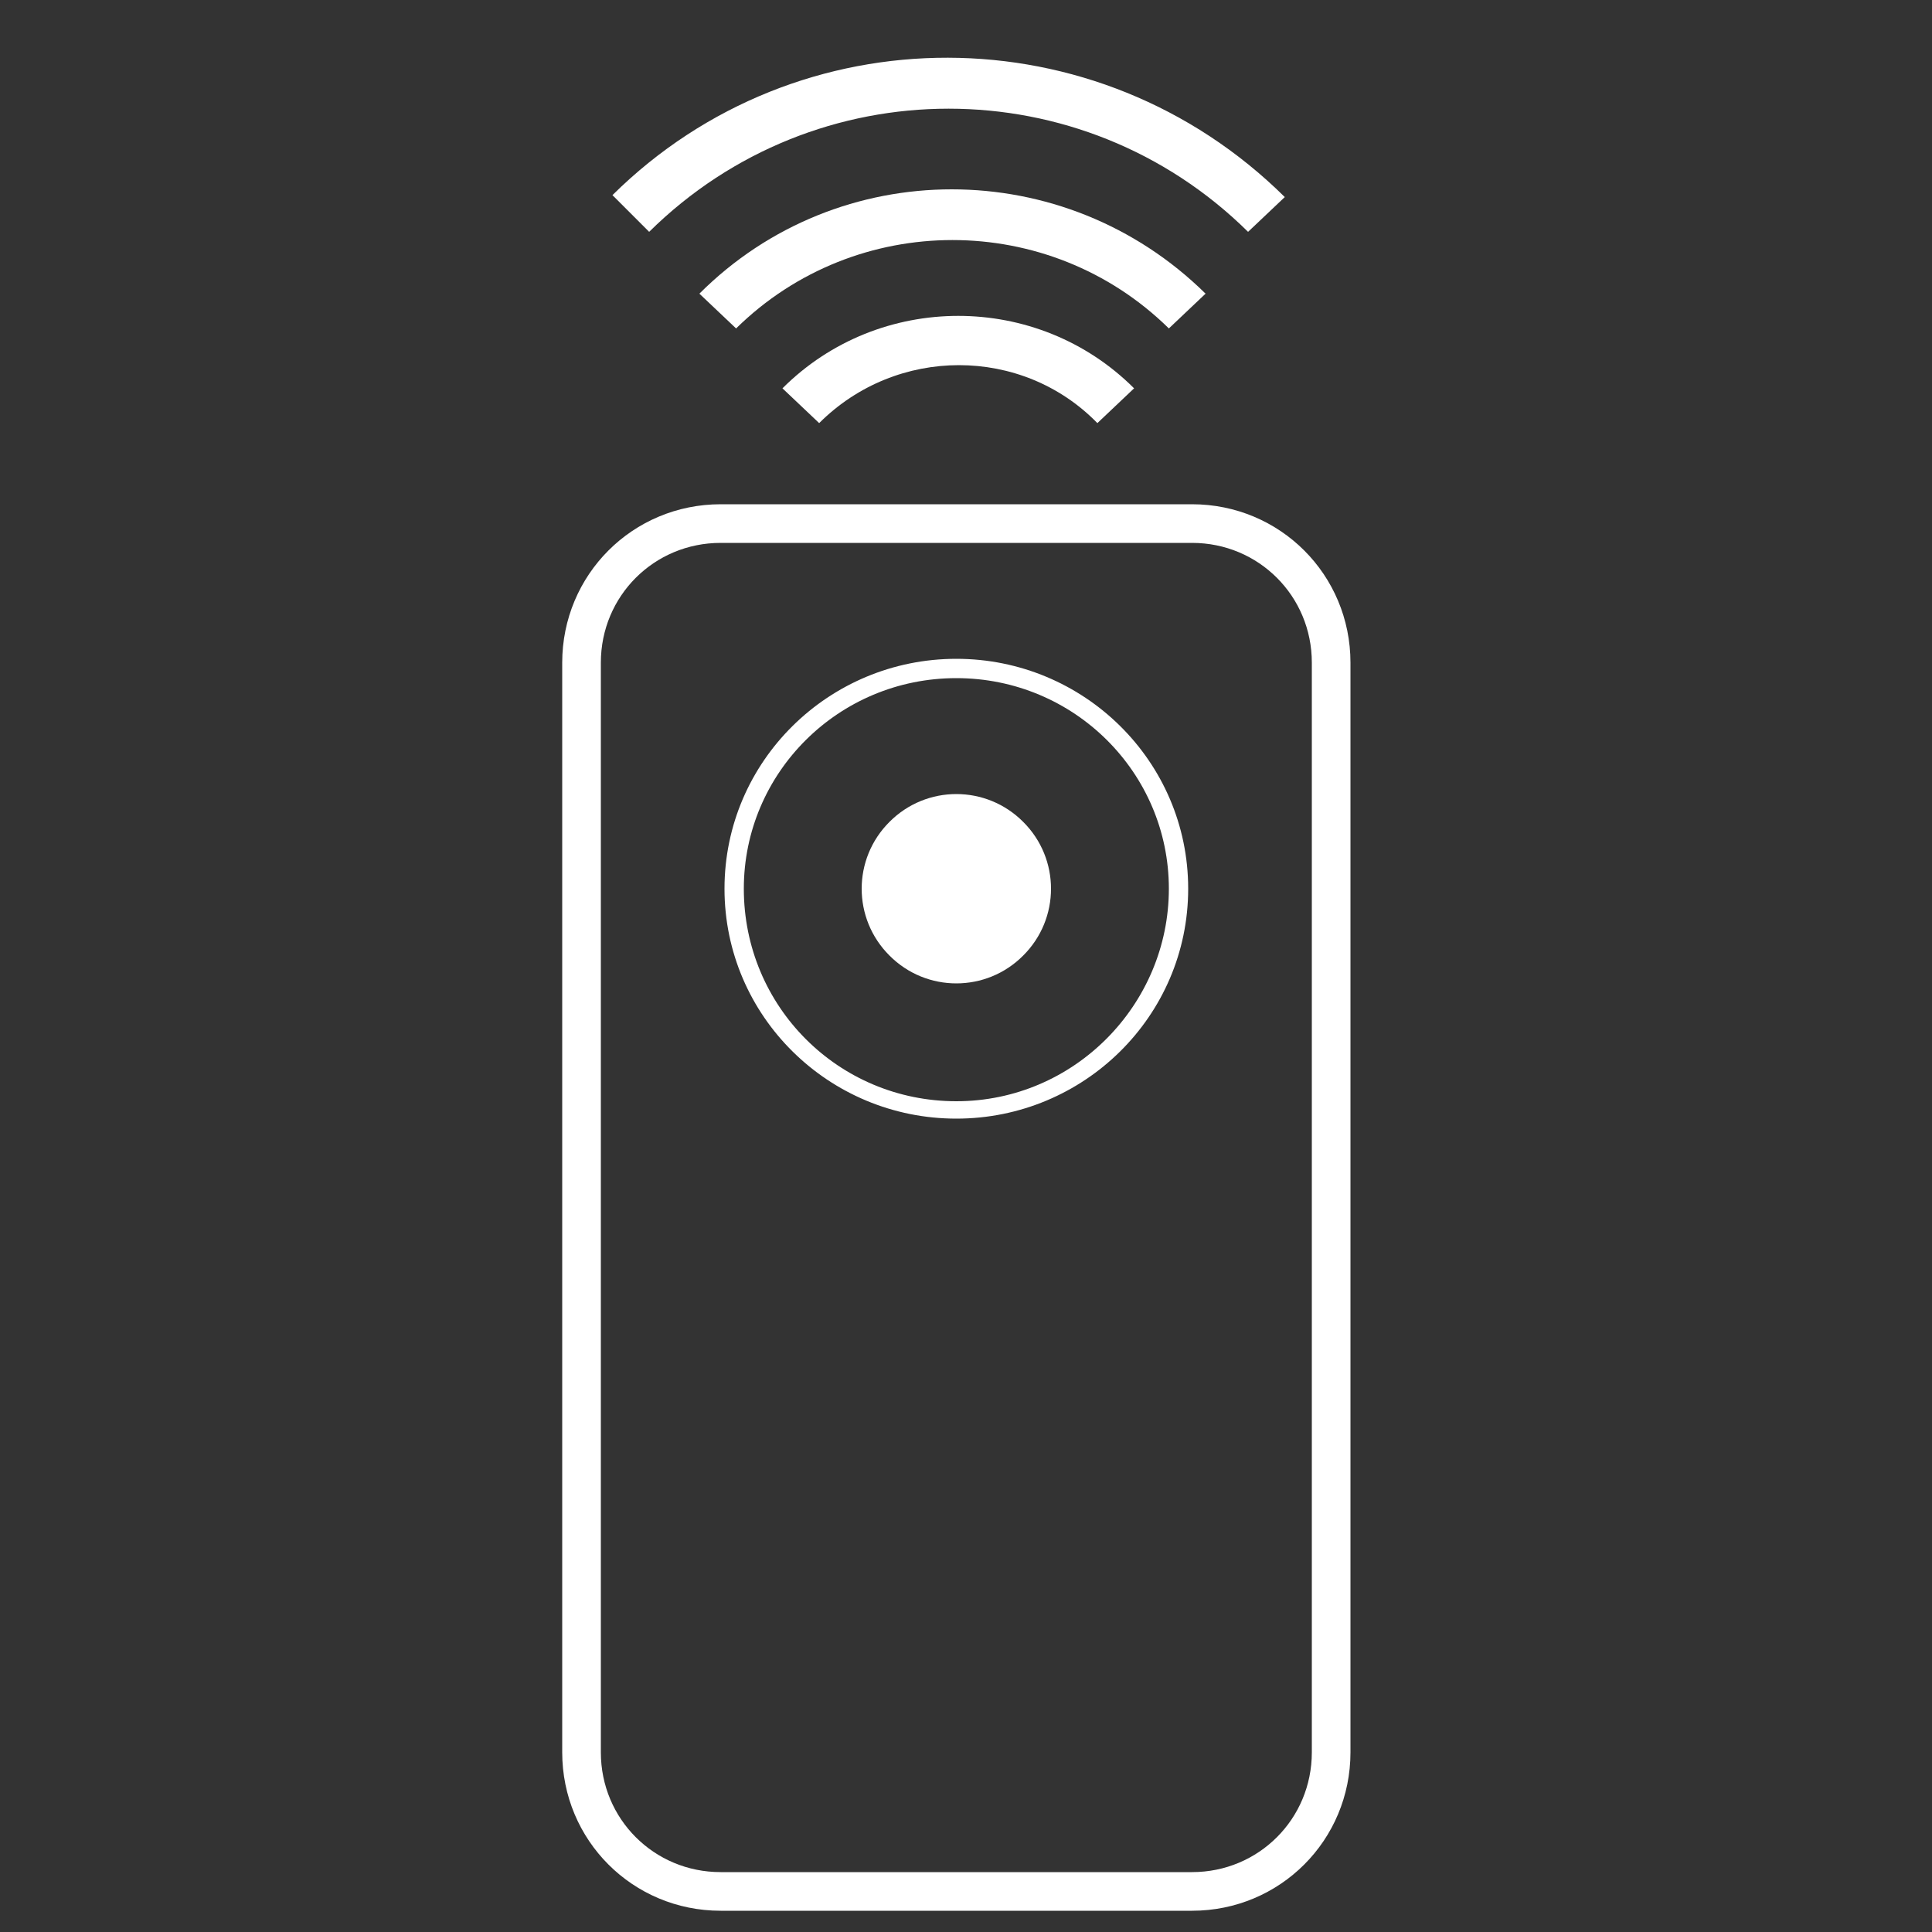 <?xml version="1.0" encoding="UTF-8"?>
<!DOCTYPE svg PUBLIC "-//W3C//DTD SVG 1.1//EN" "http://www.w3.org/Graphics/SVG/1.1/DTD/svg11.dtd">
<svg version="1.1" xmlns="http://www.w3.org/2000/svg" xmlns:xlink="http://www.w3.org/1999/xlink" width="100" height="100"  xml:space="preserve">
    <rect width="100%" height="100%" fill="#333333" stroke="none"/>
    <g id="welcome">
        <g id="artboard36">
            <g id="remoteicon3">
                <path id="bezier" stroke="#FFFFFF" stroke-width="2" stroke-miterlimit="4" fill="none" d="M 37.3,27.1 L 61.7,27.1 C 65.7,27.1 68.9,30.3 68.9,34.3 L 68.9,90.7 C 68.9,94.7 65.7,97.9 61.7,97.9 L 37.3,97.9 C 33.3,97.9 30.1,94.7 30.1,90.7 L 30.1,34.3 C 30.1,30.3 33.3,27.1 37.3,27.1 Z M 37.3,27.1" />
                <g id="group5">
                    <path id="bezier2" stroke="none" fill="#FFFFFF" d="M 52.96,42.54 C 54.88,44.45 54.88,47.55 52.96,49.46 51.05,51.38 47.95,51.38 46.04,49.46 44.12,47.55 44.12,44.45 46.04,42.54 47.95,40.62 51.05,40.62 52.96,42.54 Z M 52.96,42.54" />
                    <path id="bezier3" stroke="none" fill="#FFFFFF" d="M 61.5,46 C 61.5,39.4 56.1,34.1 49.5,34.1 42.9,34.1 37.5,39.4 37.5,46 37.5,52.6 42.9,57.9 49.5,57.9 56.1,57.9 61.5,52.6 61.5,46 Z M 38.5,46 C 38.5,40 43.4,35.1 49.5,35.1 55.6,35.1 60.5,40 60.5,46 60.5,52 55.6,57 49.5,57 43.4,57 38.5,52.1 38.5,46 Z M 38.5,46" />
                </g>
                <g id="oval7_x2B_Oval8_x2B_Oval9">
                    <path id="bezier4" stroke="none" fill="#FFFFFF" d="M 40.5,20.1 L 42.4,21.9 C 46.4,17.9 52.9,17.9 56.8,21.9 L 58.7,20.1 C 53.7,15.1 45.5,15.1 40.5,20.1 Z M 40.5,20.1" />
                    <path id="bezier5" stroke="none" fill="#FFFFFF" d="M 36.2,15.2 L 38.1,17 C 44.3,10.9 54.3,10.9 60.5,17 L 62.4,15.2 C 55.1,8 43.4,8 36.2,15.2 Z M 36.2,15.2" />
                    <path id="bezier6" stroke="none" fill="#FFFFFF" d="M 31.7,10.1 L 33.6,12 C 42.2,3.5 56,3.5 64.6,12 L 66.5,10.2 C 56.8,0.6 41.3,0.6 31.7,10.1 Z M 31.7,10.1" />
                </g>
            </g>
        </g>
    </g>
</svg>
